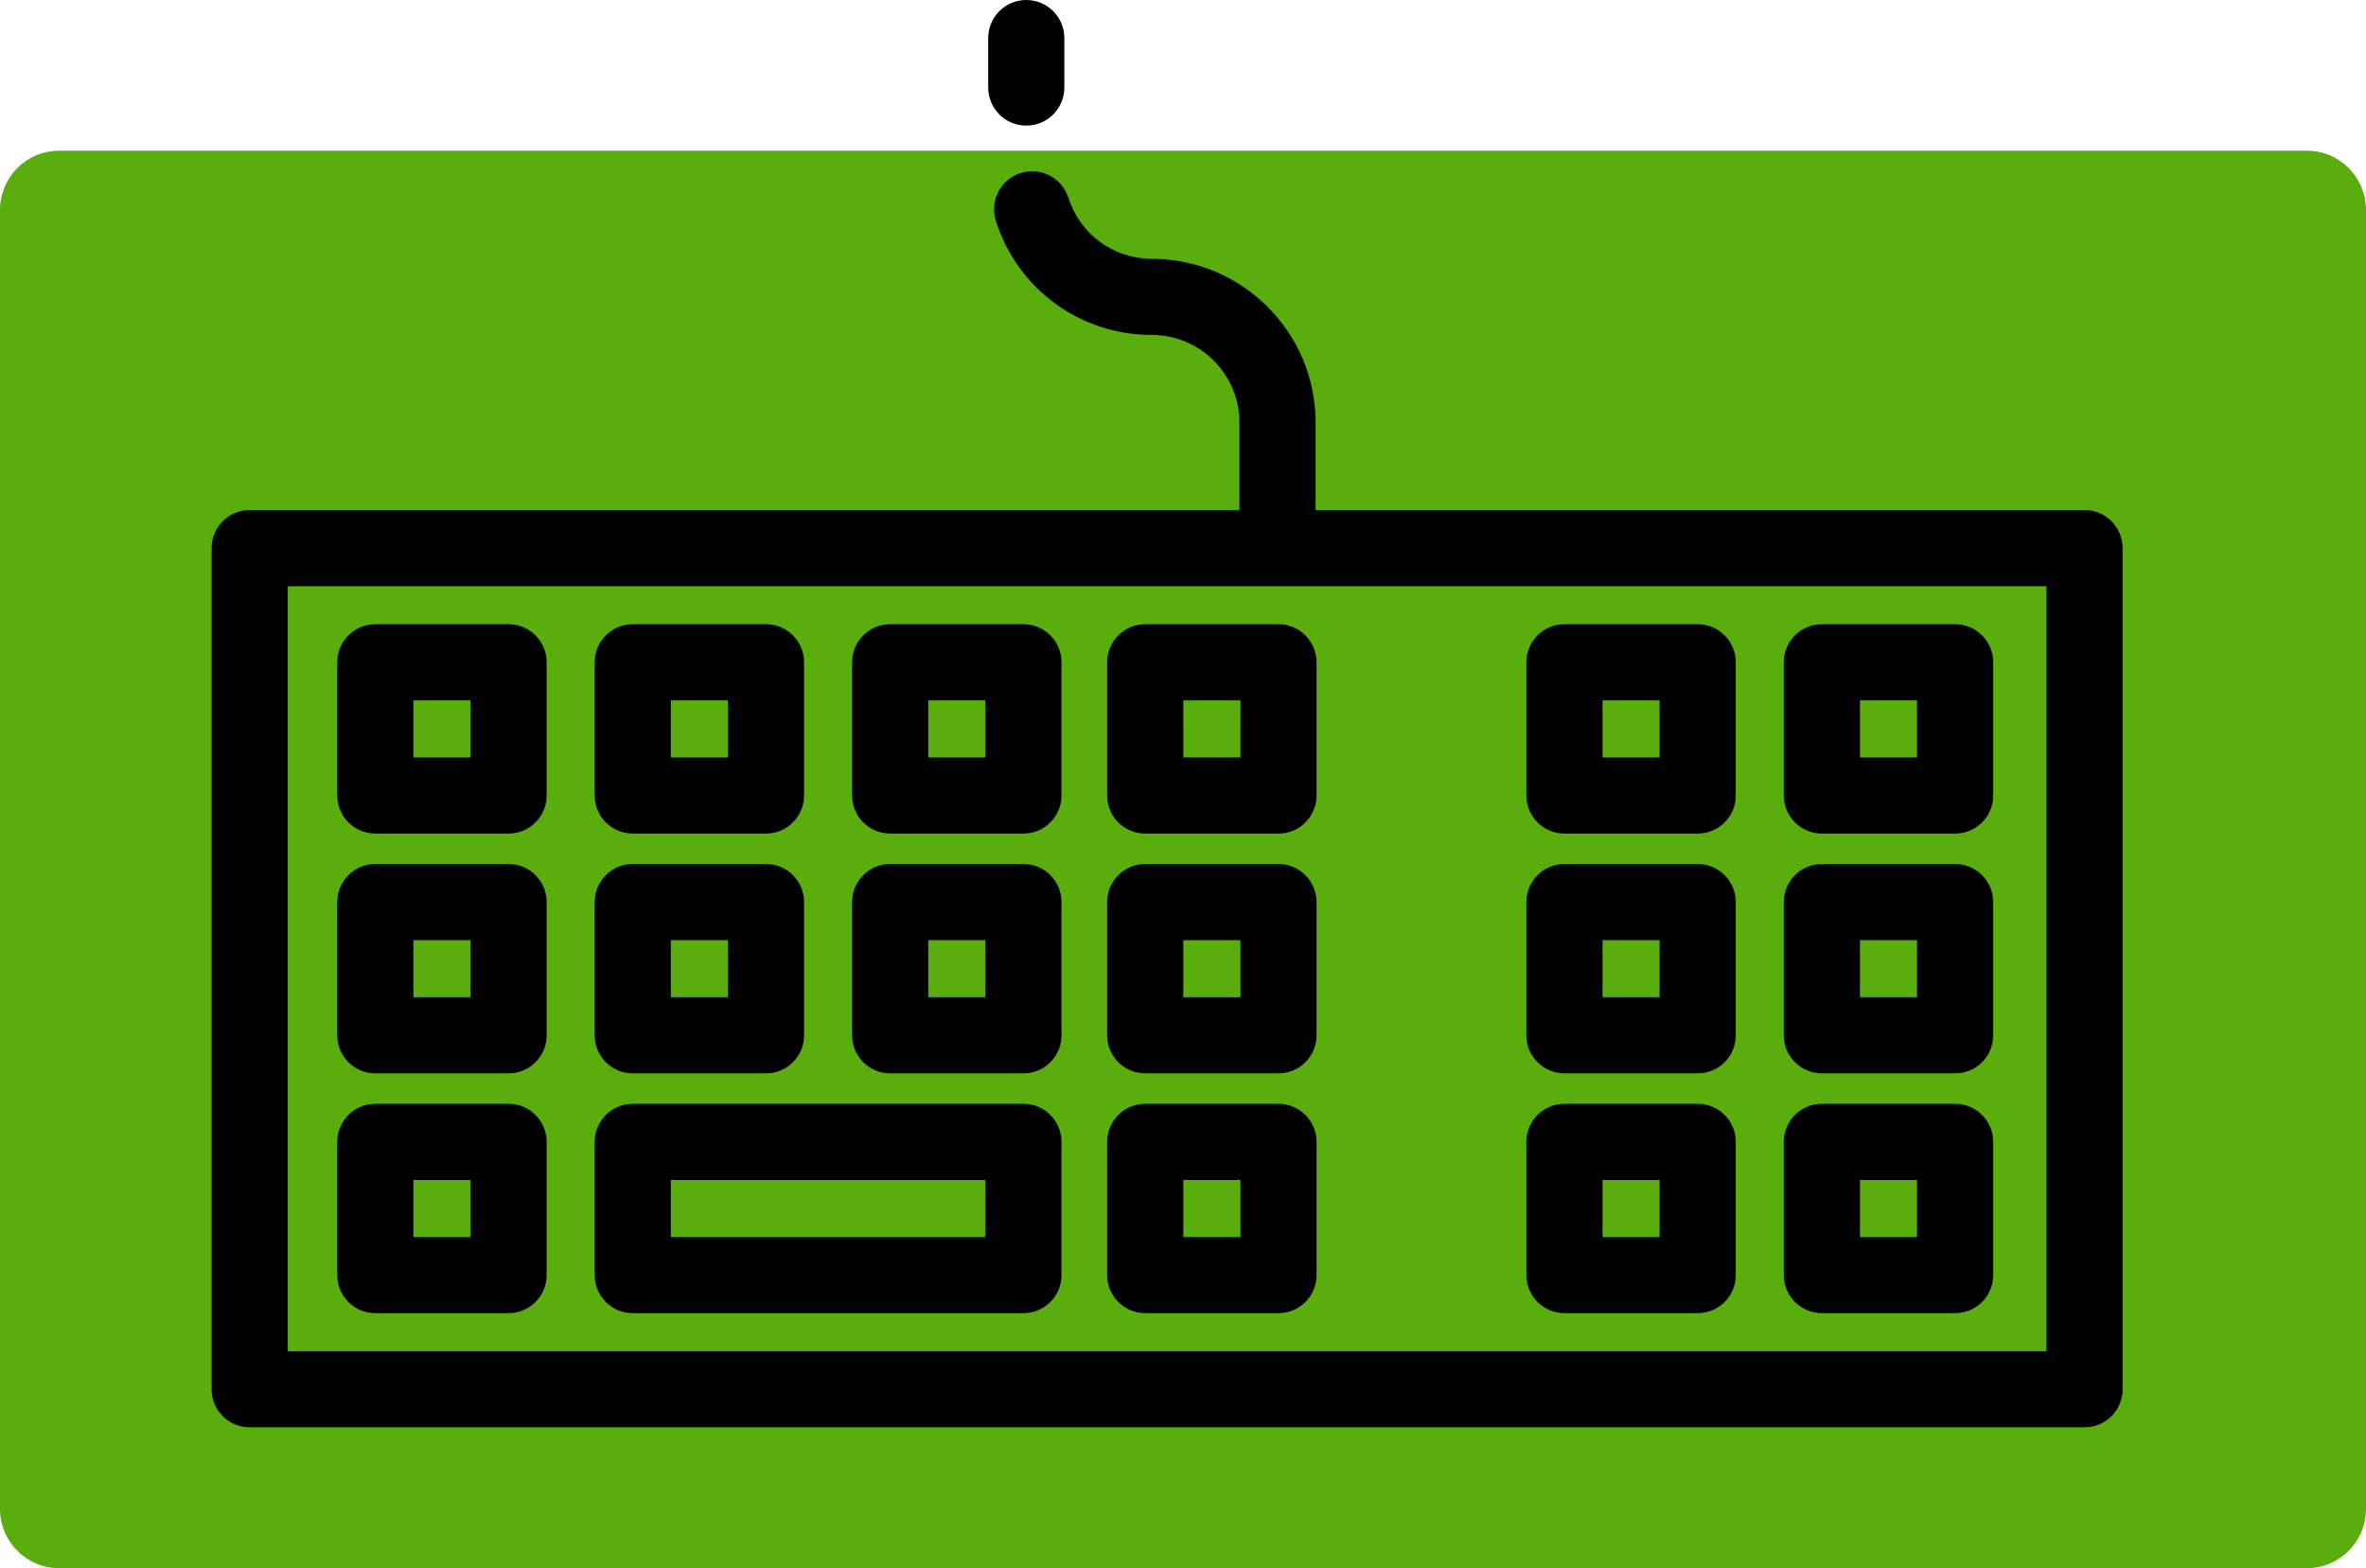 <svg version="1.1" xmlns="http://www.w3.org/2000/svg" xmlns:xlink="http://www.w3.org/1999/xlink" width="159.468" height="105.707" viewBox="0,0,159.468,105.707"><g transform="translate(-160.157,-121.849)"><g data-paper-data="{&quot;isPaintingLayer&quot;:true}" fill-rule="nonzero" stroke-linecap="butt" stroke-linejoin="miter" stroke-miterlimit="10" stroke-dasharray="" stroke-dashoffset="0" style="mix-blend-mode: normal"><path d="M164.13,227.555c-2.194,0 -3.973,-1.791 -3.973,-4v-87.547c0,-2.209 1.779,-4 3.973,-4h151.522c2.194,0 3.973,1.791 3.973,4v87.547c0,2.209 -1.779,4 -3.973,4z" fill="#59ad0d" stroke="#000000" stroke-width="0"/><g fill="#000000" stroke="none" stroke-width="1"><path d="M182.889,191.636v-8.98c0,-1.417 1.149,-2.566 2.566,-2.566h8.98c1.417,0 2.566,1.149 2.566,2.566v8.98c0,1.417 -1.149,2.566 -2.566,2.566h-8.98c-1.417,0 -2.566,-1.149 -2.566,-2.566zM188.02,189.071h3.849v-3.849h-3.849z"/><path d="M200.239,191.636v-8.98c0,-1.417 1.149,-2.566 2.566,-2.566h8.98c1.417,0 2.566,1.149 2.566,2.566v8.98c0,1.417 -1.149,2.566 -2.566,2.566h-8.98c-1.417,0 -2.566,-1.149 -2.566,-2.566zM205.371,189.071h3.849v-3.849h-3.849z"/><path d="M217.59,191.636v-8.98c0,-1.417 1.149,-2.566 2.566,-2.566h8.98c1.417,0 2.566,1.149 2.566,2.566v8.98c0,1.417 -1.149,2.566 -2.566,2.566h-8.98c-1.417,0 -2.566,-1.149 -2.566,-2.566zM222.721,189.071h3.849v-3.849h-3.849z"/><path d="M200.239,207.8v-8.98c0,-1.417 1.149,-2.566 2.566,-2.566h26.331c1.417,0 2.566,1.149 2.566,2.566v8.98c0,1.417 -1.149,2.566 -2.566,2.566h-26.331c-1.417,0 -2.566,-1.149 -2.566,-2.566zM205.371,205.235h21.199v-3.849h-21.199z"/><path d="M234.78,191.636v-8.98c0,-1.417 1.149,-2.566 2.566,-2.566h8.98c1.417,0 2.566,1.149 2.566,2.566v8.98c0,1.417 -1.149,2.566 -2.566,2.566h-8.98c-1.417,0 -2.566,-1.149 -2.566,-2.566zM239.912,189.071h3.849v-3.849h-3.849z"/><path d="M263.035,191.636v-8.98c0,-1.417 1.149,-2.566 2.566,-2.566h8.98c1.417,0 2.566,1.149 2.566,2.566v8.98c0,1.417 -1.149,2.566 -2.566,2.566h-8.98c-1.417,0 -2.566,-1.149 -2.566,-2.566zM268.167,189.071h3.849v-3.849h-3.849z"/><path d="M280.386,191.636v-8.98c0,-1.417 1.149,-2.566 2.566,-2.566h8.98c1.417,0 2.566,1.149 2.566,2.566v8.98c0,1.417 -1.149,2.566 -2.566,2.566h-8.98c-1.417,0 -2.566,-1.149 -2.566,-2.566zM285.517,189.071h3.849v-3.849h-3.849z"/><path d="M182.889,207.8v-8.98c0,-1.417 1.149,-2.566 2.566,-2.566h8.98c1.417,0 2.566,1.149 2.566,2.566v8.98c0,1.417 -1.149,2.566 -2.566,2.566h-8.98c-1.417,0 -2.566,-1.149 -2.566,-2.566zM188.02,205.235h3.849v-3.849h-3.849z"/><path d="M234.78,207.8v-8.98c0,-1.417 1.149,-2.566 2.566,-2.566h8.98c1.417,0 2.566,1.149 2.566,2.566v8.98c0,1.417 -1.149,2.566 -2.566,2.566h-8.98c-1.417,0 -2.566,-1.149 -2.566,-2.566zM239.912,205.235h3.849v-3.849h-3.849z"/><path d="M263.035,207.8v-8.98c0,-1.417 1.149,-2.566 2.566,-2.566h8.98c1.417,0 2.566,1.149 2.566,2.566v8.98c0,1.417 -1.149,2.566 -2.566,2.566h-8.98c-1.417,0 -2.566,-1.149 -2.566,-2.566zM268.167,205.235h3.849v-3.849h-3.849z"/><path d="M280.386,207.8v-8.98c0,-1.417 1.149,-2.566 2.566,-2.566h8.98c1.417,0 2.566,1.149 2.566,2.566v8.98c0,1.417 -1.149,2.566 -2.566,2.566h-8.98c-1.417,0 -2.566,-1.149 -2.566,-2.566zM285.517,205.235h3.849v-3.849h-3.849z"/><path d="M182.889,175.472v-8.98c0,-1.417 1.149,-2.566 2.566,-2.566h8.98c1.417,0 2.566,1.149 2.566,2.566v8.98c0,1.417 -1.149,2.566 -2.566,2.566h-8.98c-1.417,0 -2.566,-1.149 -2.566,-2.566zM188.02,172.907h3.849v-3.849h-3.849z"/><path d="M200.239,175.472v-8.98c0,-1.417 1.149,-2.566 2.566,-2.566h8.98c1.417,0 2.566,1.149 2.566,2.566v8.98c0,1.417 -1.149,2.566 -2.566,2.566h-8.98c-1.417,0 -2.566,-1.149 -2.566,-2.566zM205.371,172.907h3.849v-3.849h-3.849z"/><path d="M217.59,175.472v-8.98c0,-1.417 1.149,-2.566 2.566,-2.566h8.98c1.417,0 2.566,1.149 2.566,2.566v8.98c0,1.417 -1.149,2.566 -2.566,2.566h-8.98c-1.417,0 -2.566,-1.149 -2.566,-2.566zM222.721,172.907h3.849v-3.849h-3.849z"/><path d="M234.78,175.472v-8.98c0,-1.417 1.149,-2.566 2.566,-2.566h8.98c1.417,0 2.566,1.149 2.566,2.566v8.98c0,1.417 -1.149,2.566 -2.566,2.566h-8.98c-1.417,0 -2.566,-1.149 -2.566,-2.566zM239.912,172.907h3.849v-3.849h-3.849z"/><path d="M263.035,175.472v-8.98c0,-1.417 1.149,-2.566 2.566,-2.566h8.98c1.417,0 2.566,1.149 2.566,2.566v8.98c0,1.417 -1.149,2.566 -2.566,2.566h-8.98c-1.417,0 -2.566,-1.149 -2.566,-2.566zM268.167,172.907h3.849v-3.849h-3.849z"/><path d="M280.386,175.472v-8.98c0,-1.417 1.149,-2.566 2.566,-2.566h8.98c1.417,0 2.566,1.149 2.566,2.566v8.98c0,1.417 -1.149,2.566 -2.566,2.566h-8.98c-1.417,0 -2.566,-1.149 -2.566,-2.566zM285.517,172.907h3.849v-3.849h-3.849z"/><path d="M226.762,127.75v-3.335c0,-1.417 1.149,-2.566 2.566,-2.566c1.417,0 2.566,1.149 2.566,2.566v3.335c0,1.417 -1.149,2.566 -2.566,2.566c-1.417,0 -2.566,-1.149 -2.566,-2.566z"/><path d="M303.221,158.795v56.702c0,1.417 -1.149,2.566 -2.566,2.566h-123.668c-1.417,0 -2.566,-1.149 -2.566,-2.566v-56.702c0,-1.417 1.149,-2.566 2.566,-2.566h66.709v-5.901c0,-3.254 -2.647,-5.901 -5.901,-5.901c-4.83,0 -9.057,-3.091 -10.517,-7.692c-0.429,-1.351 0.319,-2.793 1.669,-3.222c1.352,-0.428 2.793,0.319 3.222,1.67c0.781,2.46 3.042,4.113 5.626,4.113c6.083,0 11.033,4.949 11.033,11.033v5.901h51.828c1.417,0 2.566,1.149 2.566,2.566zM298.089,161.361h-118.536v51.571h118.536z"/></g></g></g></svg>